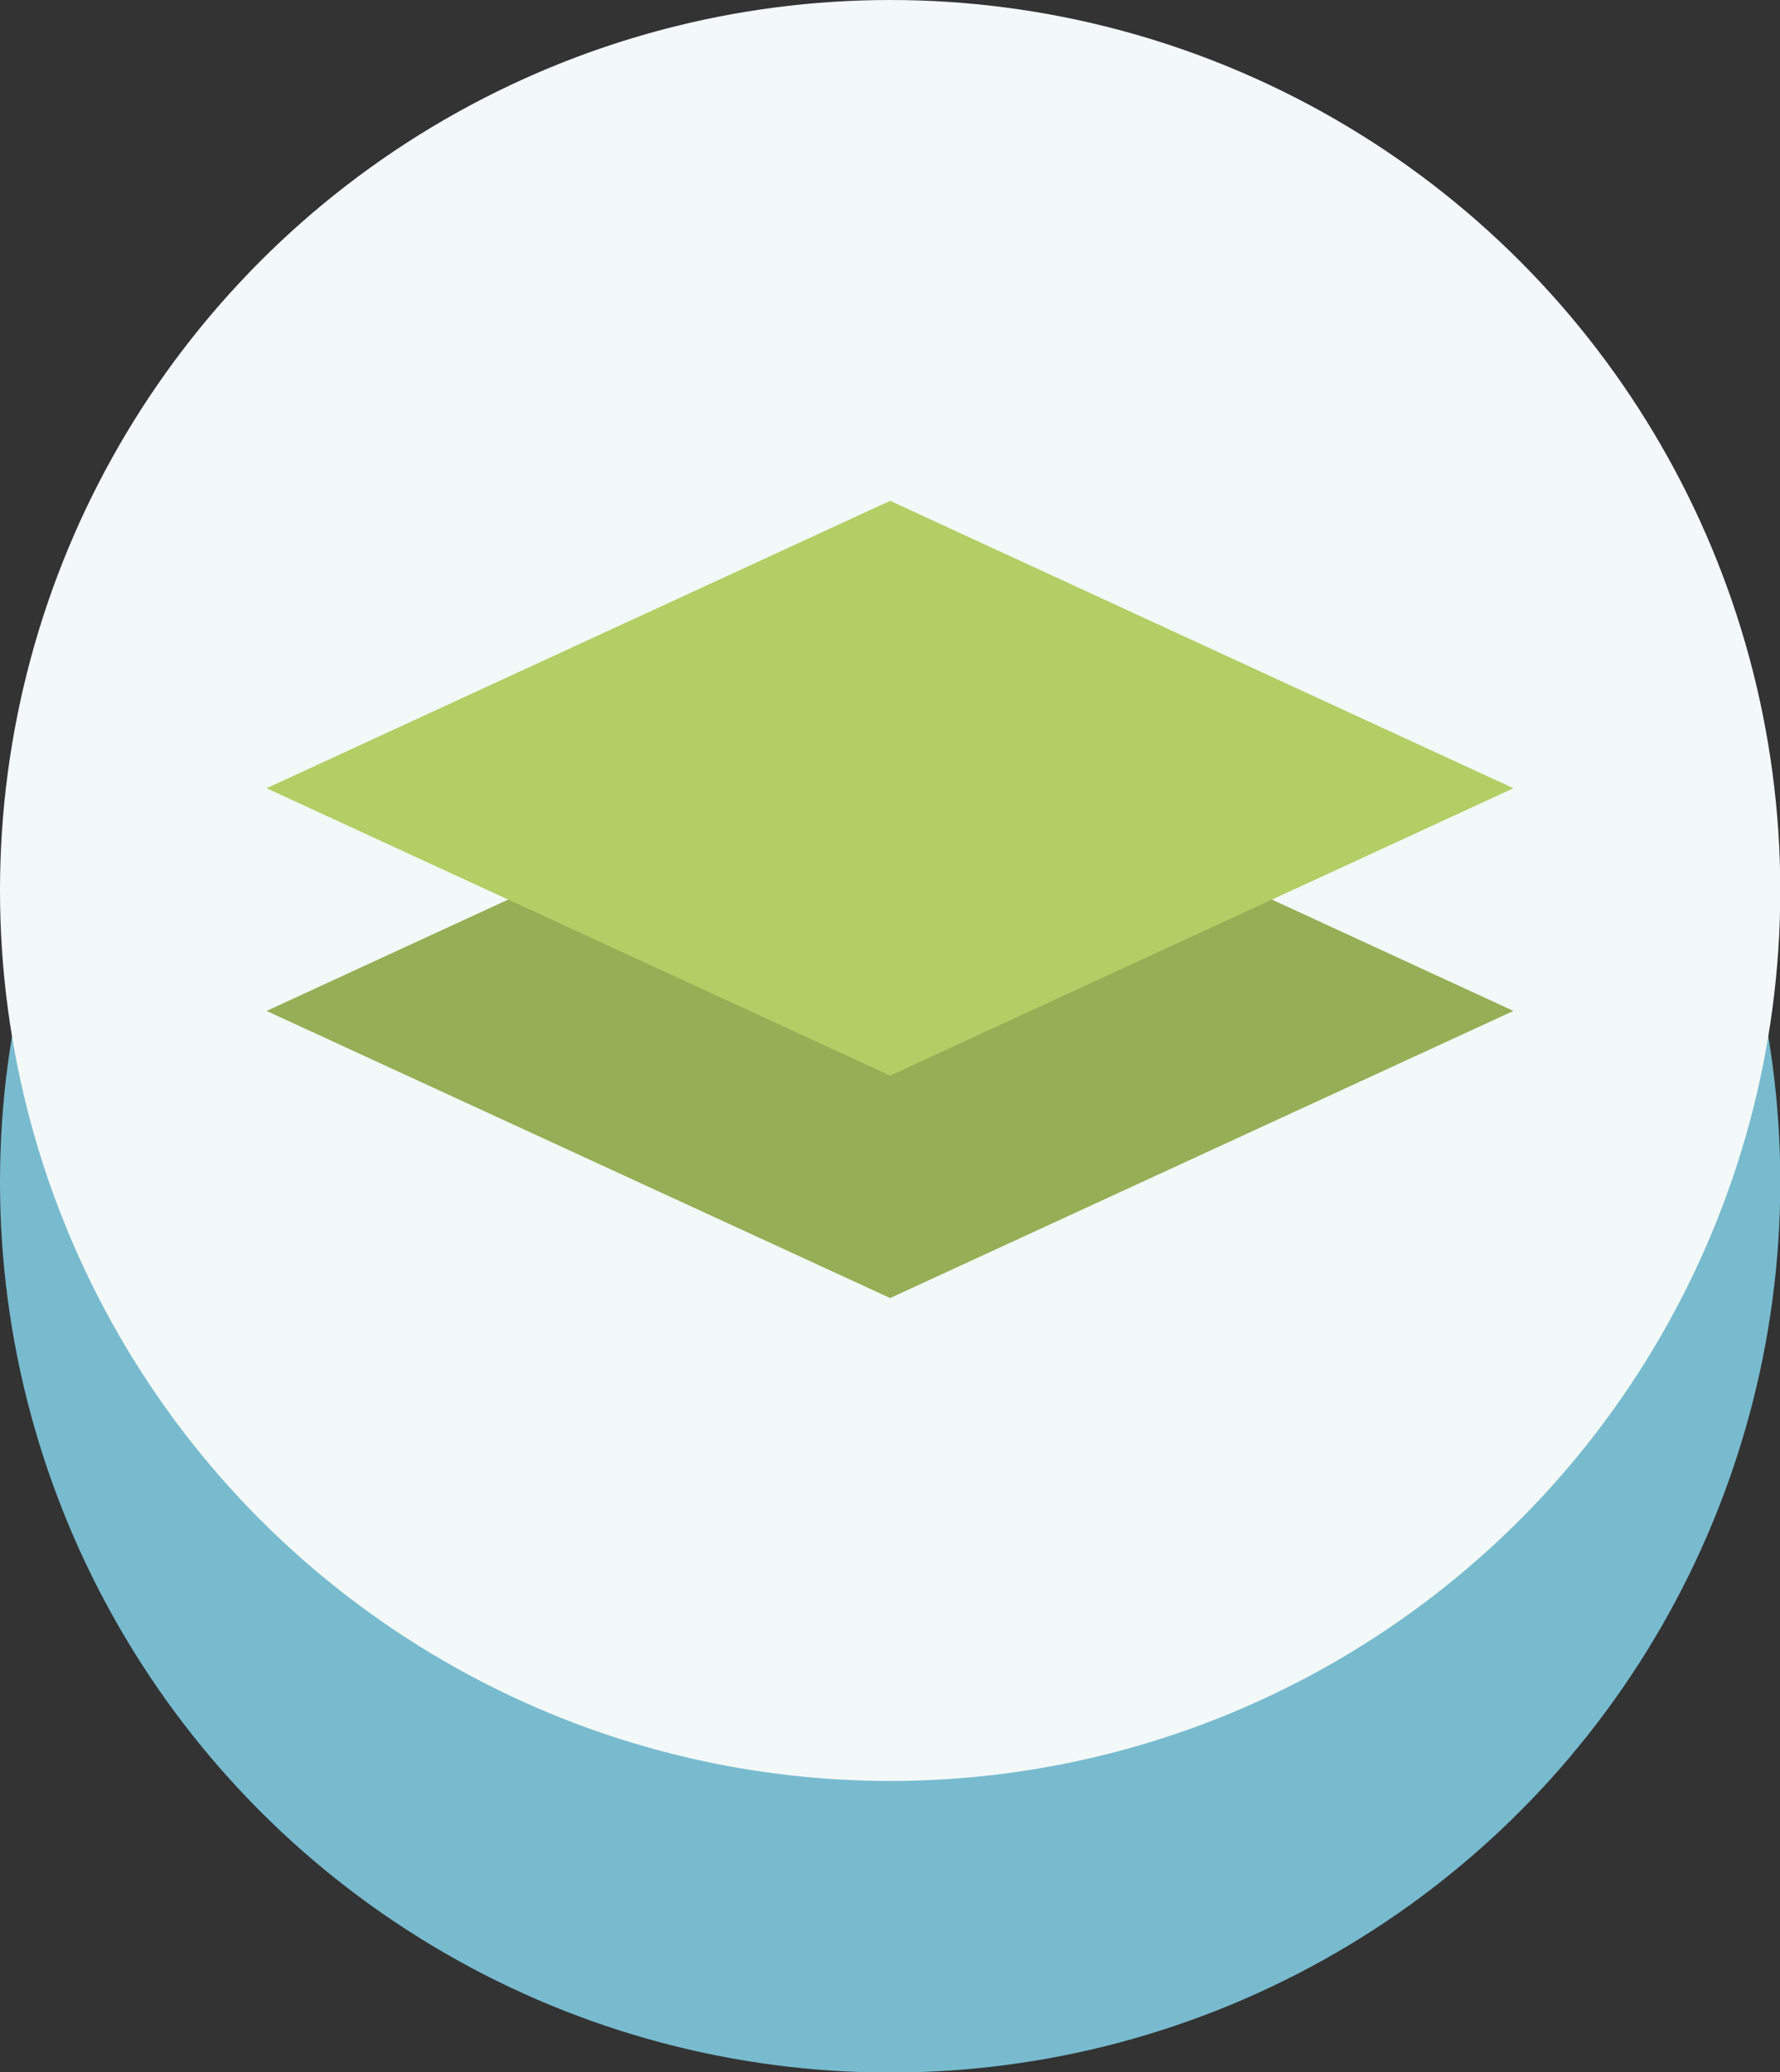 <?xml version="1.0" encoding="UTF-8"?><svg id="_イヤー_2" xmlns="http://www.w3.org/2000/svg" viewBox="0 0 63.57 73.98"><rect x="0" y="0" width="63.57" height="73.98" fill="#333333" stroke="none"/><defs><style>.cls-1{fill:#78bbcf;}.cls-2{fill:#96ae56;}.cls-3{fill:#b2ce65;}.cls-4{fill:#f3f9f8;}</style></defs><g id="map"><g id="_り替え"><g><circle class="cls-1" cx="31.79" cy="42.2" r="31.79"/><circle class="cls-4" cx="31.79" cy="31.79" r="31.79"/></g><polygon class="cls-2" points="31.79 46.34 9.52 36.09 31.79 25.83 54.05 36.09 31.79 46.34"/><polygon class="cls-3" points="31.79 38.4 9.52 28.14 31.79 17.88 54.05 28.14 31.79 38.4"/></g></g></svg>